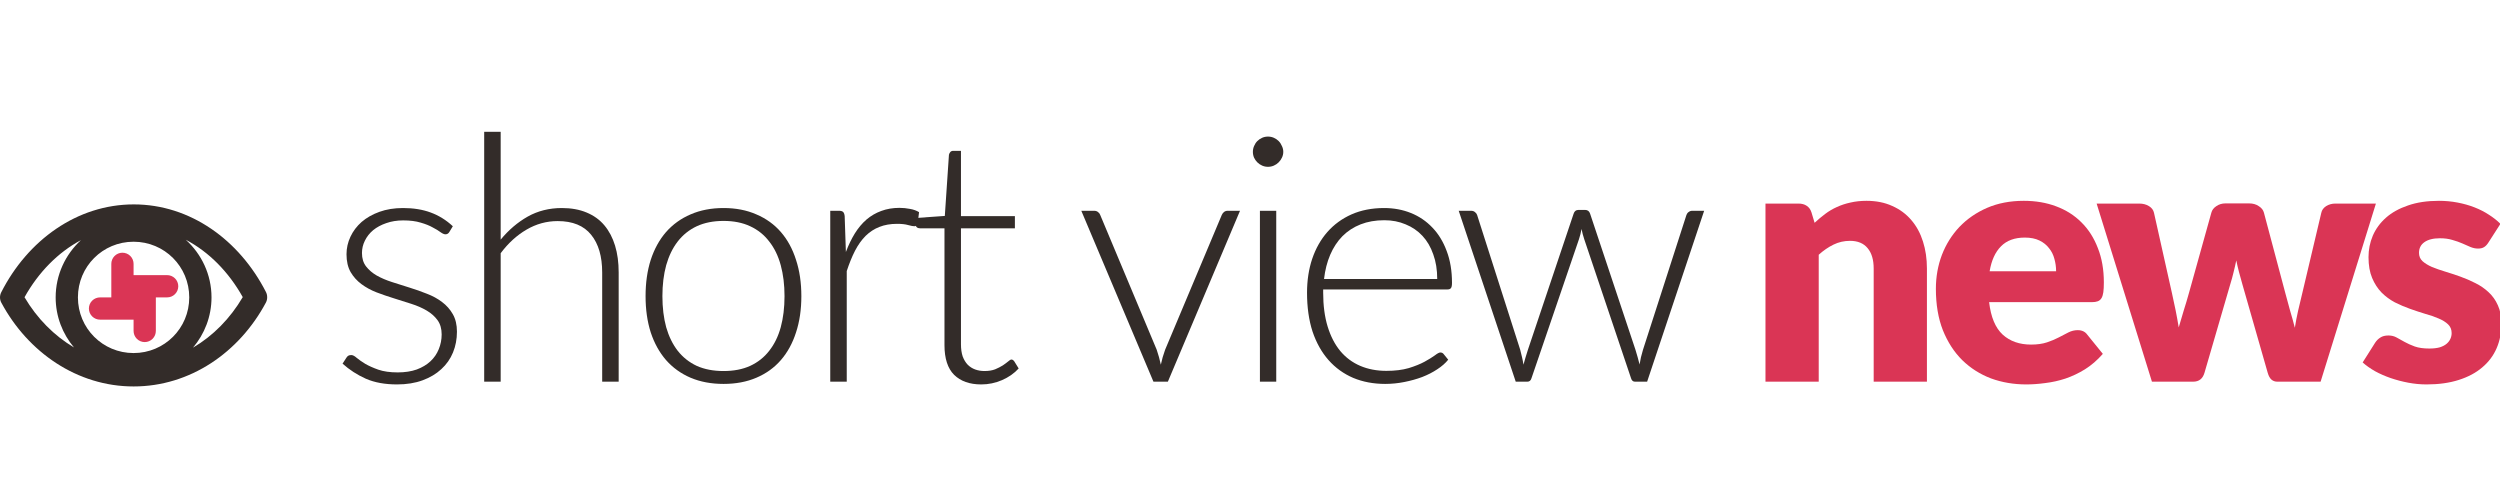 <svg width="262" height="52" viewBox="0 0 262 52" fill="none" xmlns="http://www.w3.org/2000/svg">
  <g clip-path="url(#clip0_2475_207)">
    <path d="M47.096 24.304C47 24.472 46.862 24.556 46.682 24.556C46.55 24.556 46.382 24.484 46.178 24.34C45.974 24.184 45.698 24.016 45.35 23.836C45.014 23.644 44.594 23.476 44.09 23.332C43.586 23.176 42.974 23.098 42.254 23.098C41.606 23.098 41.012 23.194 40.472 23.386C39.944 23.566 39.488 23.812 39.104 24.124C38.732 24.436 38.444 24.802 38.24 25.222C38.036 25.63 37.934 26.062 37.934 26.518C37.934 27.082 38.078 27.55 38.366 27.922C38.654 28.294 39.026 28.612 39.482 28.876C39.95 29.14 40.484 29.368 41.084 29.56C41.684 29.752 42.29 29.944 42.902 30.136C43.526 30.328 44.138 30.544 44.738 30.784C45.338 31.012 45.866 31.3 46.322 31.648C46.79 31.996 47.168 32.422 47.456 32.926C47.744 33.43 47.888 34.042 47.888 34.762C47.888 35.542 47.75 36.268 47.474 36.94C47.198 37.612 46.79 38.194 46.25 38.686C45.722 39.178 45.068 39.568 44.288 39.856C43.508 40.144 42.614 40.288 41.606 40.288C40.346 40.288 39.26 40.09 38.348 39.694C37.436 39.286 36.62 38.758 35.9 38.11L36.296 37.498C36.356 37.402 36.422 37.33 36.494 37.282C36.578 37.234 36.686 37.21 36.818 37.21C36.974 37.21 37.16 37.306 37.376 37.498C37.604 37.69 37.904 37.9 38.276 38.128C38.648 38.344 39.104 38.548 39.644 38.74C40.196 38.932 40.874 39.028 41.678 39.028C42.434 39.028 43.1 38.926 43.676 38.722C44.252 38.506 44.732 38.218 45.116 37.858C45.5 37.498 45.788 37.078 45.98 36.598C46.184 36.106 46.286 35.59 46.286 35.05C46.286 34.45 46.142 33.952 45.854 33.556C45.566 33.16 45.188 32.824 44.72 32.548C44.252 32.272 43.718 32.038 43.118 31.846C42.53 31.654 41.924 31.462 41.3 31.27C40.676 31.078 40.064 30.868 39.464 30.64C38.876 30.412 38.348 30.124 37.88 29.776C37.412 29.428 37.034 29.008 36.746 28.516C36.458 28.012 36.314 27.388 36.314 26.644C36.314 26.008 36.452 25.396 36.728 24.808C37.004 24.22 37.394 23.704 37.898 23.26C38.414 22.816 39.038 22.462 39.77 22.198C40.502 21.934 41.324 21.802 42.236 21.802C43.328 21.802 44.294 21.958 45.134 22.27C45.986 22.582 46.76 23.062 47.456 23.71L47.096 24.304Z" fill="#332C29"/>
    <path d="M52.471 25.114C53.299 24.106 54.241 23.302 55.297 22.702C56.365 22.102 57.559 21.802 58.879 21.802C59.863 21.802 60.727 21.958 61.471 22.27C62.227 22.582 62.851 23.032 63.343 23.62C63.835 24.208 64.207 24.916 64.459 25.744C64.711 26.572 64.837 27.508 64.837 28.552V40H63.109V28.552C63.109 26.872 62.725 25.558 61.957 24.61C61.189 23.65 60.019 23.17 58.447 23.17C57.283 23.17 56.191 23.47 55.171 24.07C54.163 24.658 53.263 25.48 52.471 26.536V40H50.743V13.81H52.471V25.114Z" fill="#332C29"/>
    <path d="M75.828 21.802C77.112 21.802 78.258 22.024 79.266 22.468C80.286 22.9 81.144 23.518 81.84 24.322C82.536 25.126 83.064 26.098 83.424 27.238C83.796 28.366 83.982 29.632 83.982 31.036C83.982 32.44 83.796 33.706 83.424 34.834C83.064 35.962 82.536 36.928 81.84 37.732C81.144 38.536 80.286 39.154 79.266 39.586C78.258 40.018 77.112 40.234 75.828 40.234C74.544 40.234 73.392 40.018 72.372 39.586C71.364 39.154 70.506 38.536 69.798 37.732C69.102 36.928 68.568 35.962 68.196 34.834C67.836 33.706 67.656 32.44 67.656 31.036C67.656 29.632 67.836 28.366 68.196 27.238C68.568 26.098 69.102 25.126 69.798 24.322C70.506 23.518 71.364 22.9 72.372 22.468C73.392 22.024 74.544 21.802 75.828 21.802ZM75.828 38.884C76.896 38.884 77.826 38.704 78.618 38.344C79.422 37.972 80.088 37.444 80.616 36.76C81.156 36.076 81.558 35.254 81.822 34.294C82.086 33.322 82.218 32.236 82.218 31.036C82.218 29.848 82.086 28.768 81.822 27.796C81.558 26.824 81.156 25.996 80.616 25.312C80.088 24.616 79.422 24.082 78.618 23.71C77.826 23.338 76.896 23.152 75.828 23.152C74.76 23.152 73.824 23.338 73.02 23.71C72.228 24.082 71.562 24.616 71.022 25.312C70.494 25.996 70.092 26.824 69.816 27.796C69.552 28.768 69.42 29.848 69.42 31.036C69.42 32.236 69.552 33.322 69.816 34.294C70.092 35.254 70.494 36.076 71.022 36.76C71.562 37.444 72.228 37.972 73.02 38.344C73.824 38.704 74.76 38.884 75.828 38.884Z" fill="#332C29"/>
    <path d="M88.648 26.41C88.924 25.678 89.237 25.03 89.585 24.466C89.945 23.89 90.353 23.404 90.808 23.008C91.276 22.612 91.793 22.312 92.356 22.108C92.933 21.892 93.569 21.784 94.264 21.784C94.636 21.784 95.002 21.82 95.362 21.892C95.722 21.952 96.04 22.066 96.317 22.234L96.172 23.422C96.112 23.614 95.999 23.71 95.831 23.71C95.686 23.71 95.465 23.668 95.165 23.584C94.876 23.5 94.493 23.458 94.013 23.458C93.317 23.458 92.698 23.566 92.159 23.782C91.63 23.986 91.15 24.298 90.719 24.718C90.299 25.138 89.927 25.66 89.603 26.284C89.29 26.896 89.002 27.604 88.739 28.408V40H87.01V22.09H87.928C88.132 22.09 88.276 22.132 88.361 22.216C88.445 22.3 88.499 22.444 88.522 22.648L88.648 26.41Z" fill="#332C29"/>
    <path d="M102.833 40.288C101.621 40.288 100.673 39.952 99.989 39.28C99.317 38.608 98.981 37.57 98.981 36.166V23.926H96.407C96.275 23.926 96.167 23.89 96.083 23.818C95.999 23.746 95.957 23.644 95.957 23.512V22.846L99.017 22.63L99.449 16.222C99.473 16.114 99.521 16.018 99.593 15.934C99.665 15.85 99.767 15.808 99.899 15.808H100.709V22.648H106.361V23.926H100.709V36.076C100.709 36.568 100.769 36.994 100.889 37.354C101.021 37.702 101.195 37.99 101.411 38.218C101.639 38.446 101.903 38.614 102.203 38.722C102.503 38.83 102.827 38.884 103.175 38.884C103.607 38.884 103.979 38.824 104.291 38.704C104.603 38.572 104.873 38.434 105.101 38.29C105.329 38.134 105.515 37.996 105.659 37.876C105.803 37.744 105.917 37.678 106.001 37.678C106.097 37.678 106.193 37.738 106.289 37.858L106.757 38.614C106.301 39.118 105.719 39.526 105.011 39.838C104.315 40.138 103.589 40.288 102.833 40.288Z" fill="#332C29"/>
    <path d="M129.953 22.09L122.393 40H120.881L113.321 22.09H114.671C114.839 22.09 114.977 22.138 115.085 22.234C115.193 22.318 115.265 22.414 115.301 22.522L121.223 36.652C121.403 37.18 121.547 37.702 121.655 38.218C121.763 37.702 121.913 37.18 122.105 36.652L128.045 22.522C128.105 22.39 128.183 22.288 128.279 22.216C128.387 22.132 128.513 22.09 128.657 22.09H129.953Z" fill="#332C29"/>
    <path d="M133.75 22.09V40H132.04V22.09H133.75ZM134.488 15.916C134.488 16.132 134.44 16.336 134.344 16.528C134.26 16.708 134.146 16.87 134.002 17.014C133.858 17.158 133.69 17.272 133.498 17.356C133.306 17.44 133.102 17.482 132.886 17.482C132.67 17.482 132.466 17.44 132.274 17.356C132.082 17.272 131.914 17.158 131.77 17.014C131.626 16.87 131.512 16.708 131.428 16.528C131.344 16.336 131.302 16.132 131.302 15.916C131.302 15.7 131.344 15.496 131.428 15.304C131.512 15.1 131.626 14.926 131.77 14.782C131.914 14.638 132.082 14.524 132.274 14.44C132.466 14.356 132.67 14.314 132.886 14.314C133.102 14.314 133.306 14.356 133.498 14.44C133.69 14.524 133.858 14.638 134.002 14.782C134.146 14.926 134.26 15.1 134.344 15.304C134.44 15.496 134.488 15.7 134.488 15.916Z" fill="#332C29"/>
    <path d="M150.621 29.236C150.621 28.276 150.483 27.418 150.207 26.662C149.943 25.894 149.565 25.246 149.073 24.718C148.581 24.19 147.993 23.788 147.309 23.512C146.637 23.224 145.893 23.08 145.077 23.08C144.153 23.08 143.325 23.224 142.593 23.512C141.861 23.8 141.225 24.214 140.685 24.754C140.157 25.294 139.731 25.942 139.407 26.698C139.083 27.454 138.867 28.3 138.759 29.236H150.621ZM138.669 30.334V30.676C138.669 32.02 138.825 33.202 139.137 34.222C139.449 35.242 139.893 36.1 140.469 36.796C141.045 37.48 141.741 37.996 142.557 38.344C143.373 38.692 144.285 38.866 145.293 38.866C146.193 38.866 146.973 38.77 147.633 38.578C148.293 38.374 148.845 38.152 149.289 37.912C149.745 37.66 150.105 37.438 150.369 37.246C150.633 37.042 150.825 36.94 150.945 36.94C151.101 36.94 151.221 37 151.305 37.12L151.773 37.696C151.485 38.056 151.101 38.392 150.621 38.704C150.153 39.016 149.625 39.286 149.037 39.514C148.461 39.73 147.837 39.904 147.165 40.036C146.505 40.168 145.839 40.234 145.167 40.234C143.943 40.234 142.827 40.024 141.819 39.604C140.811 39.172 139.947 38.548 139.227 37.732C138.507 36.916 137.949 35.92 137.553 34.744C137.169 33.556 136.977 32.2 136.977 30.676C136.977 29.392 137.157 28.21 137.517 27.13C137.889 26.038 138.417 25.102 139.101 24.322C139.797 23.53 140.643 22.912 141.639 22.468C142.647 22.024 143.787 21.802 145.059 21.802C146.067 21.802 147.003 21.976 147.867 22.324C148.731 22.672 149.481 23.182 150.117 23.854C150.753 24.514 151.251 25.33 151.611 26.302C151.983 27.274 152.169 28.39 152.169 29.65C152.169 29.914 152.133 30.094 152.061 30.19C151.989 30.286 151.869 30.334 151.701 30.334H138.669Z" fill="#332C29"/>
    <path d="M178.595 22.09L172.619 40H171.341C171.137 40 170.999 39.874 170.927 39.622L166.031 25.078C165.971 24.898 165.917 24.718 165.869 24.538C165.821 24.358 165.779 24.178 165.743 23.998C165.683 24.358 165.593 24.718 165.473 25.078L160.505 39.622C160.433 39.874 160.289 40 160.073 40H158.849L152.873 22.09H154.169C154.337 22.09 154.475 22.138 154.583 22.234C154.691 22.318 154.763 22.414 154.799 22.522L159.317 36.652C159.389 36.928 159.455 37.198 159.515 37.462C159.575 37.714 159.623 37.966 159.659 38.218C159.731 37.966 159.803 37.714 159.875 37.462C159.947 37.198 160.031 36.928 160.127 36.652L164.915 22.396C164.999 22.132 165.167 22 165.419 22H166.121C166.385 22 166.559 22.132 166.643 22.396L171.395 36.652C171.479 36.928 171.557 37.192 171.629 37.444C171.701 37.696 171.767 37.948 171.827 38.2C171.875 37.948 171.923 37.696 171.971 37.444C172.031 37.192 172.103 36.928 172.187 36.652L176.741 22.522C176.789 22.39 176.867 22.288 176.975 22.216C177.083 22.132 177.209 22.09 177.353 22.09H178.595Z" fill="#332C29"/>
    <path d="M185.022 40V21.334H188.478C188.826 21.334 189.114 21.412 189.342 21.568C189.582 21.724 189.75 21.958 189.846 22.27L190.17 23.35C190.53 23.014 190.902 22.702 191.286 22.414C191.67 22.126 192.078 21.886 192.51 21.694C192.954 21.49 193.428 21.334 193.932 21.226C194.448 21.106 195.006 21.046 195.606 21.046C196.626 21.046 197.526 21.226 198.306 21.586C199.098 21.934 199.764 22.426 200.304 23.062C200.844 23.686 201.252 24.436 201.528 25.312C201.804 26.176 201.942 27.118 201.942 28.138V40H196.362V28.138C196.362 27.226 196.152 26.518 195.732 26.014C195.312 25.498 194.694 25.24 193.878 25.24C193.266 25.24 192.69 25.372 192.15 25.636C191.61 25.9 191.094 26.254 190.602 26.698V40H185.022Z" fill="#DA3555"/>
    <path d="M212.096 21.046C213.332 21.046 214.46 21.238 215.48 21.622C216.512 22.006 217.394 22.564 218.126 23.296C218.87 24.028 219.446 24.928 219.854 25.996C220.274 27.052 220.484 28.252 220.484 29.596C220.484 30.016 220.466 30.358 220.43 30.622C220.394 30.886 220.328 31.096 220.232 31.252C220.136 31.408 220.004 31.516 219.836 31.576C219.68 31.636 219.476 31.666 219.224 31.666H208.46C208.64 33.226 209.114 34.36 209.882 35.068C210.65 35.764 211.64 36.112 212.852 36.112C213.5 36.112 214.058 36.034 214.526 35.878C214.994 35.722 215.408 35.548 215.768 35.356C216.14 35.164 216.476 34.99 216.776 34.834C217.088 34.678 217.412 34.6 217.748 34.6C218.192 34.6 218.528 34.762 218.756 35.086L220.376 37.084C219.8 37.744 219.176 38.284 218.504 38.704C217.844 39.112 217.16 39.436 216.452 39.676C215.756 39.904 215.054 40.06 214.346 40.144C213.65 40.24 212.984 40.288 212.348 40.288C211.04 40.288 209.81 40.078 208.658 39.658C207.518 39.226 206.516 38.59 205.652 37.75C204.8 36.91 204.122 35.866 203.618 34.618C203.126 33.37 202.88 31.918 202.88 30.262C202.88 29.014 203.09 27.832 203.51 26.716C203.942 25.6 204.554 24.622 205.346 23.782C206.15 22.942 207.116 22.276 208.244 21.784C209.384 21.292 210.668 21.046 212.096 21.046ZM212.204 24.898C211.136 24.898 210.302 25.204 209.702 25.816C209.102 26.416 208.706 27.286 208.514 28.426H215.48C215.48 27.982 215.42 27.55 215.3 27.13C215.192 26.71 215.006 26.338 214.742 26.014C214.49 25.678 214.154 25.408 213.734 25.204C213.314 25 212.804 24.898 212.204 24.898Z" fill="#DA3555"/>
    <path d="M219.727 21.334H224.191C224.587 21.334 224.929 21.424 225.217 21.604C225.505 21.784 225.679 22.018 225.739 22.306L227.611 30.676C227.755 31.312 227.887 31.93 228.007 32.53C228.127 33.13 228.235 33.724 228.331 34.312C228.499 33.724 228.673 33.136 228.853 32.548C229.045 31.948 229.231 31.324 229.411 30.676L231.751 22.288C231.823 22.012 231.997 21.784 232.273 21.604C232.549 21.412 232.867 21.316 233.227 21.316H235.711C236.107 21.316 236.443 21.412 236.719 21.604C237.007 21.784 237.187 22.012 237.259 22.288L239.491 30.676C239.659 31.312 239.827 31.93 239.995 32.53C240.175 33.13 240.343 33.736 240.499 34.348C240.595 33.748 240.709 33.154 240.841 32.566C240.985 31.966 241.135 31.336 241.291 30.676L243.271 22.306C243.331 22.018 243.499 21.784 243.775 21.604C244.063 21.424 244.387 21.334 244.747 21.334H248.995L243.199 40H238.663C238.423 40 238.219 39.928 238.051 39.784C237.883 39.64 237.751 39.4 237.655 39.064L234.991 29.758C234.871 29.338 234.757 28.924 234.649 28.516C234.541 28.108 234.445 27.7 234.361 27.292C234.277 27.712 234.181 28.132 234.073 28.552C233.977 28.96 233.863 29.374 233.731 29.794L231.031 39.064C230.851 39.688 230.455 40 229.843 40H225.523L219.727 21.334Z" fill="#DA3555"/>
    <path d="M260.784 25.42C260.64 25.648 260.484 25.81 260.316 25.906C260.16 26.002 259.956 26.05 259.704 26.05C259.44 26.05 259.176 25.996 258.912 25.888C258.648 25.768 258.36 25.642 258.048 25.51C257.748 25.378 257.406 25.258 257.022 25.15C256.638 25.03 256.2 24.97 255.708 24.97C255 24.97 254.454 25.108 254.07 25.384C253.698 25.648 253.512 26.02 253.512 26.5C253.512 26.848 253.632 27.136 253.872 27.364C254.124 27.592 254.454 27.796 254.862 27.976C255.27 28.144 255.732 28.306 256.248 28.462C256.764 28.618 257.292 28.792 257.832 28.984C258.372 29.176 258.9 29.404 259.416 29.668C259.932 29.92 260.394 30.238 260.802 30.622C261.21 30.994 261.534 31.45 261.774 31.99C262.026 32.53 262.152 33.178 262.152 33.934C262.152 34.858 261.984 35.71 261.648 36.49C261.312 37.27 260.808 37.942 260.136 38.506C259.476 39.07 258.654 39.508 257.67 39.82C256.698 40.132 255.576 40.288 254.304 40.288C253.668 40.288 253.032 40.228 252.396 40.108C251.76 39.988 251.142 39.826 250.542 39.622C249.954 39.418 249.408 39.178 248.904 38.902C248.4 38.614 247.968 38.308 247.608 37.984L248.904 35.932C249.06 35.692 249.246 35.506 249.462 35.374C249.678 35.23 249.96 35.158 250.308 35.158C250.632 35.158 250.92 35.23 251.172 35.374C251.436 35.518 251.718 35.674 252.018 35.842C252.318 36.01 252.666 36.166 253.062 36.31C253.47 36.454 253.98 36.526 254.592 36.526C255.024 36.526 255.39 36.484 255.69 36.4C255.99 36.304 256.23 36.178 256.41 36.022C256.59 35.866 256.722 35.692 256.806 35.5C256.89 35.308 256.932 35.11 256.932 34.906C256.932 34.534 256.806 34.228 256.554 33.988C256.302 33.748 255.972 33.544 255.564 33.376C255.156 33.196 254.688 33.034 254.16 32.89C253.644 32.734 253.116 32.56 252.576 32.368C252.036 32.176 251.502 31.948 250.974 31.684C250.458 31.408 249.996 31.066 249.588 30.658C249.18 30.238 248.85 29.728 248.598 29.128C248.346 28.528 248.22 27.802 248.22 26.95C248.22 26.158 248.37 25.408 248.67 24.7C248.982 23.98 249.444 23.35 250.056 22.81C250.668 22.27 251.436 21.844 252.36 21.532C253.284 21.208 254.364 21.046 255.6 21.046C256.272 21.046 256.92 21.106 257.544 21.226C258.18 21.346 258.774 21.514 259.326 21.73C259.878 21.946 260.382 22.204 260.838 22.504C261.294 22.792 261.696 23.11 262.044 23.458L260.784 25.42Z" fill="#DA3555"/>
    <path fill-rule="evenodd" clip-rule="evenodd" d="M0.127 30.638C2.905 25.174 8.077 21.421 14.018 21.421C19.946 21.421 25.091 25.16 27.872 30.604C27.956 30.768 27.999 30.95 27.999 31.135V31.167C28 31.358 27.953 31.547 27.863 31.716C25.074 36.937 19.919 40.5 14.002 40.5C8.092 40.5 2.93 36.923 0.138 31.718C0.049 31.552 0.002 31.367 6.49211e-05 31.18C-0.002 30.991 0.042 30.806 0.127 30.638ZM25.44 31.137C23.962 28.493 21.894 26.4 19.47 25.126C21.12 26.622 22.166 28.774 22.166 31.167C22.166 33.171 21.434 35.008 20.227 36.433C22.326 35.2 24.124 33.381 25.44 31.137ZM5.833 31.167C5.833 28.796 6.859 26.662 8.483 25.167C6.083 26.447 4.033 28.529 2.57 31.151C3.881 33.371 5.669 35.18 7.753 36.412C6.557 34.991 5.833 33.162 5.833 31.167ZM19.833 31.167C19.833 27.931 17.235 25.333 13.999 25.333C10.764 25.333 8.166 27.931 8.166 31.167C8.166 34.402 10.764 37 13.999 37C17.235 37 19.833 34.402 19.833 31.167Z" fill="#332C29"/>
    <path d="M12.814 26.484C12.505 26.489 12.211 26.616 11.996 26.838C11.78 27.06 11.662 27.358 11.666 27.667V31.167H10.499C10.345 31.165 10.191 31.193 10.048 31.251C9.904 31.308 9.774 31.394 9.664 31.503C9.553 31.611 9.466 31.74 9.406 31.883C9.347 32.026 9.316 32.179 9.316 32.333C9.316 32.488 9.347 32.641 9.406 32.784C9.466 32.926 9.553 33.056 9.664 33.164C9.774 33.273 9.904 33.358 10.048 33.416C10.191 33.474 10.345 33.502 10.499 33.5H13.999V34.667C13.997 34.821 14.026 34.975 14.083 35.118C14.141 35.262 14.226 35.392 14.335 35.502C14.444 35.612 14.573 35.7 14.716 35.76C14.858 35.819 15.011 35.85 15.166 35.85C15.321 35.85 15.474 35.819 15.616 35.76C15.759 35.7 15.888 35.612 15.997 35.502C16.105 35.392 16.191 35.262 16.249 35.118C16.306 34.975 16.335 34.821 16.333 34.667V31.167H17.499C17.654 31.169 17.807 31.14 17.951 31.083C18.094 31.025 18.225 30.939 18.335 30.831C18.445 30.722 18.532 30.593 18.592 30.45C18.652 30.308 18.683 30.155 18.683 30C18.683 29.845 18.652 29.692 18.592 29.55C18.532 29.407 18.445 29.278 18.335 29.169C18.225 29.061 18.094 28.975 17.951 28.917C17.807 28.86 17.654 28.831 17.499 28.833H13.999V27.667C14.001 27.511 13.972 27.356 13.913 27.211C13.855 27.067 13.767 26.935 13.657 26.825C13.546 26.715 13.415 26.628 13.27 26.569C13.125 26.511 12.97 26.482 12.814 26.484Z" fill="#DA3555"/>
  </g>
  <defs>
    <clipPath id="clip0_2475_207">
      <rect width="262" height="52" fill="white"/>
    </clipPath>
  </defs>
</svg>
